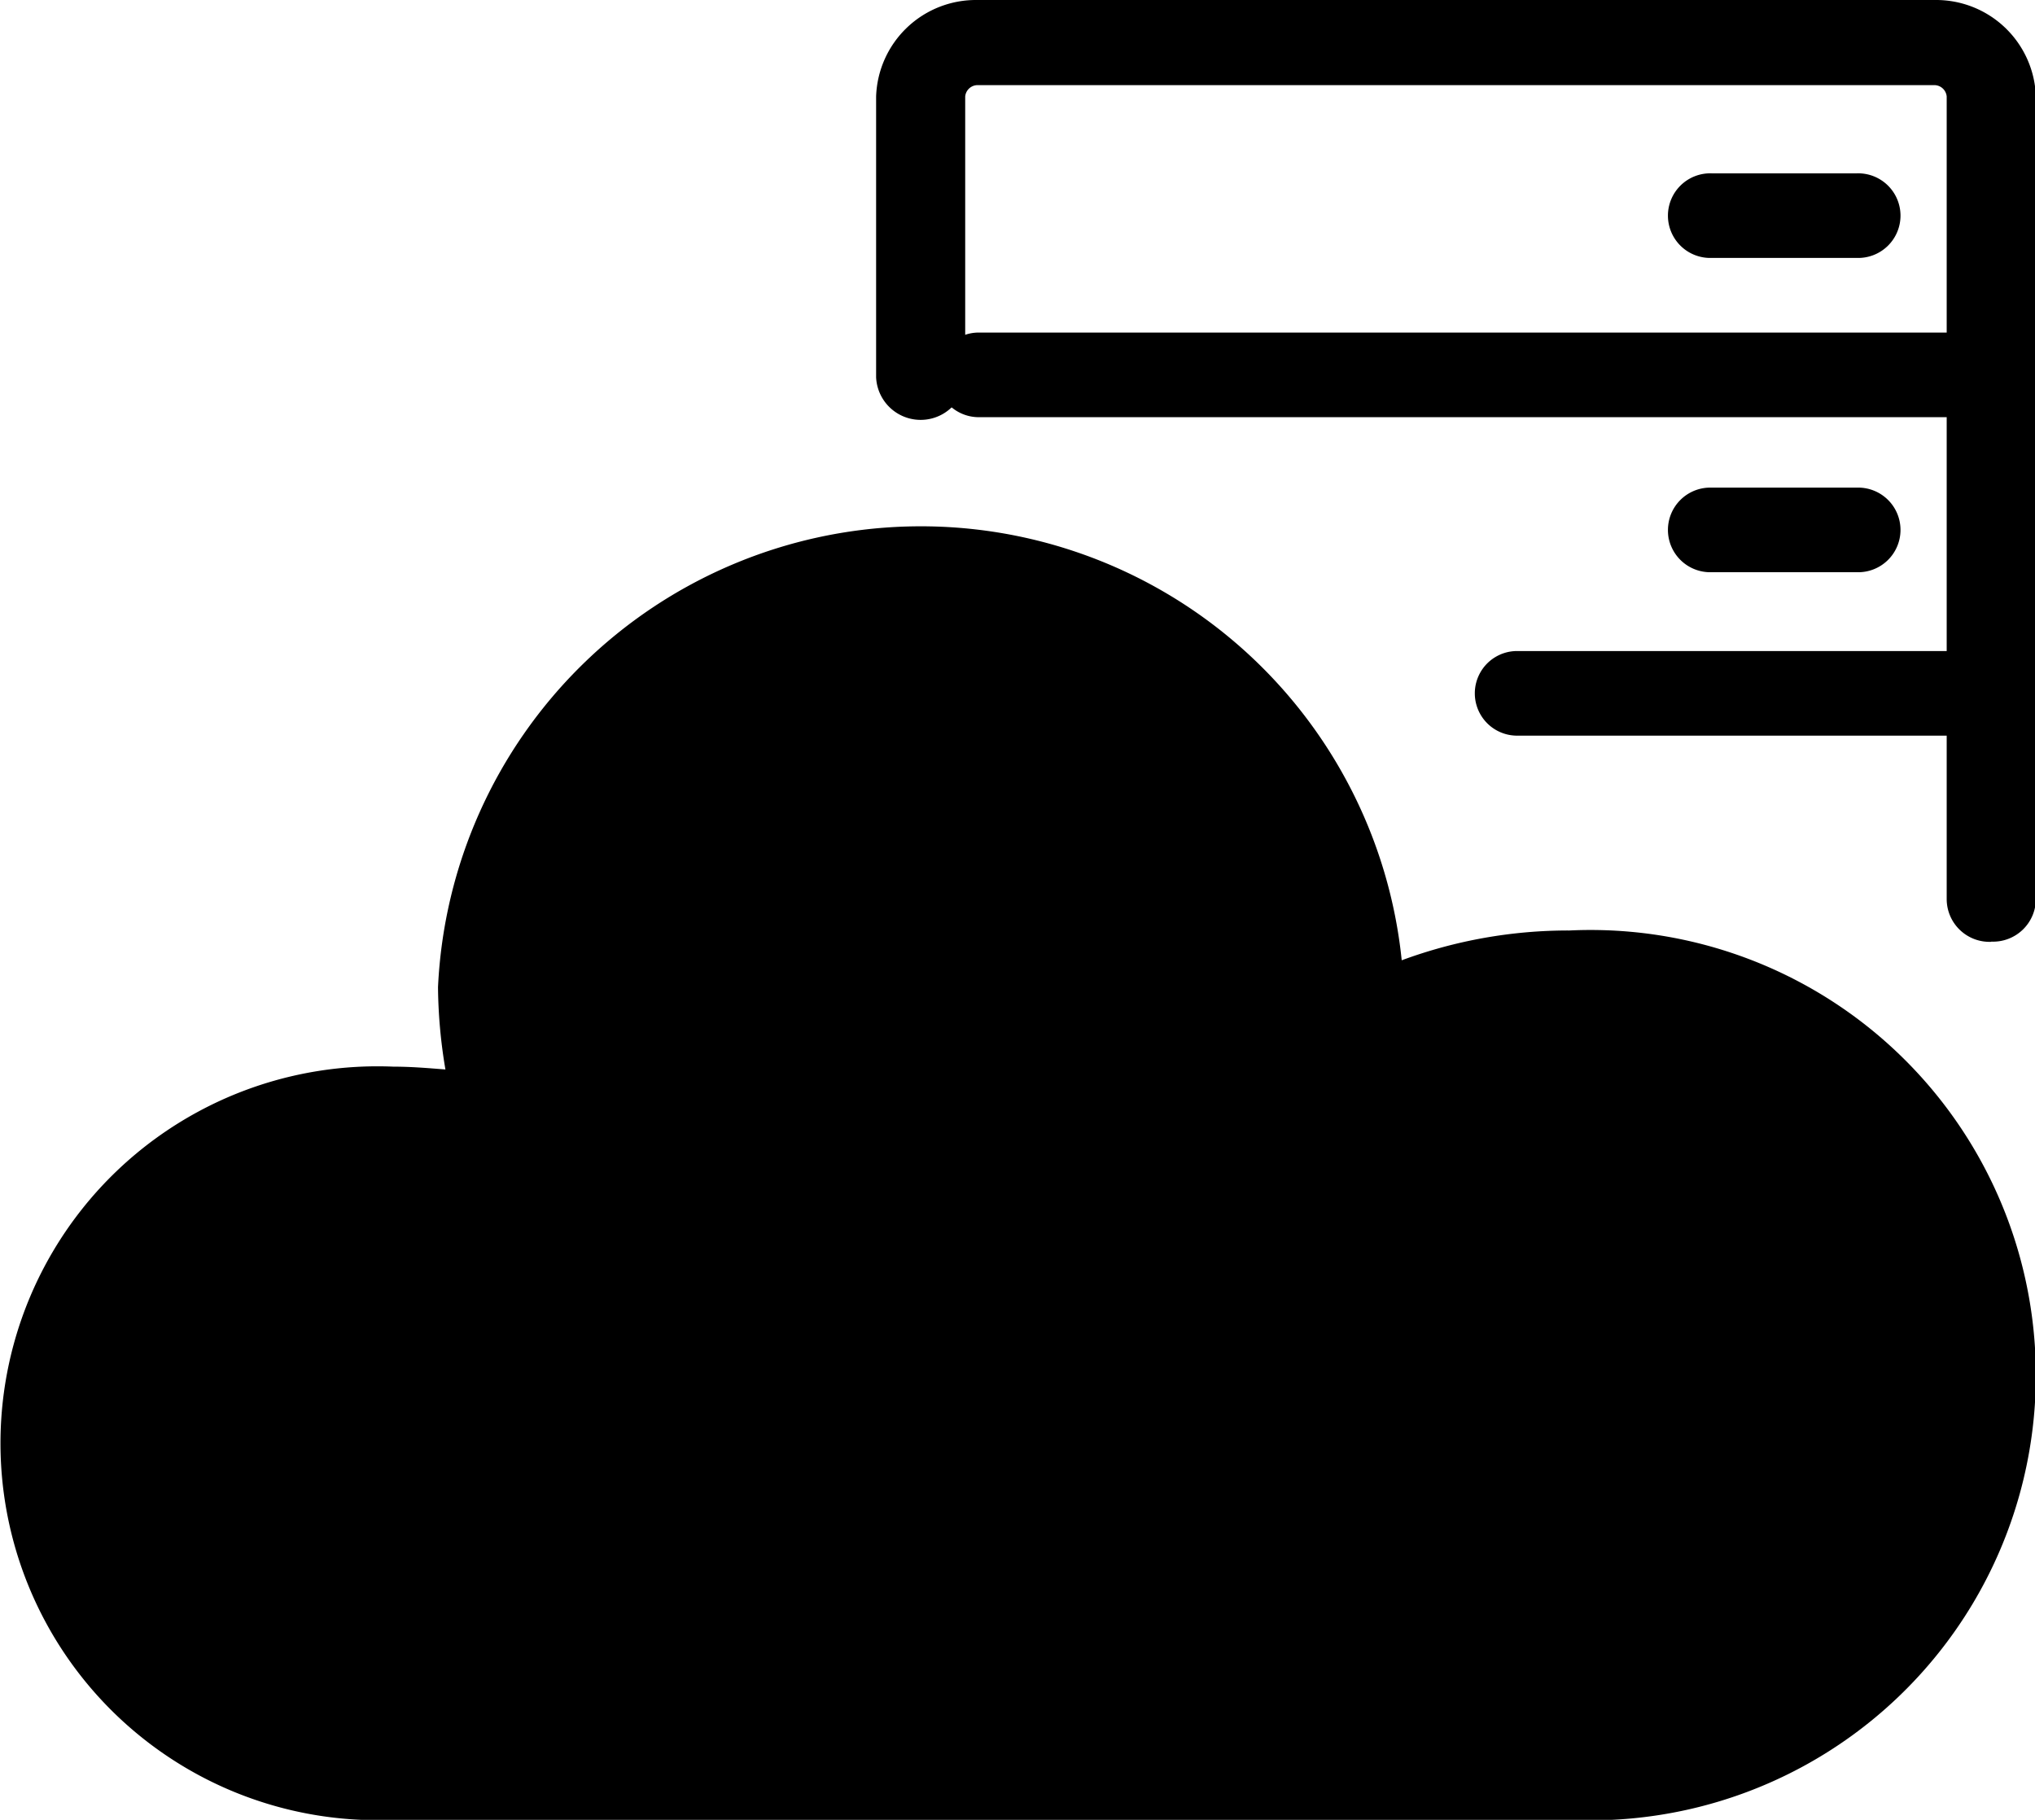 <?xml version="1.0" standalone="no"?><!DOCTYPE svg PUBLIC "-//W3C//DTD SVG 1.1//EN" "http://www.w3.org/Graphics/SVG/1.1/DTD/svg11.dtd"><svg t="1617333195777" class="icon" viewBox="0 0 1145 1024" version="1.1" xmlns="http://www.w3.org/2000/svg" p-id="14158" xmlns:xlink="http://www.w3.org/1999/xlink" width="223.633" height="200"><defs><style type="text/css"></style></defs><path d="M1120.378 529.947a24.089 24.089 0 0 1-25.062-23.936V54.276a7.04 7.04 0 0 0-6.682-6.374h-538.877a7.04 7.04 0 0 0-6.682 6.374v158.028a25.088 25.088 0 0 1-50.125 0V54.276A56.166 56.166 0 0 1 549.757 0.004h538.928a56.166 56.166 0 0 1 56.806 54.272v451.633a24.089 24.089 0 0 1-25.062 23.936z m-237.285-6.374a270.027 270.027 0 0 0-94.412 16.768 271.973 271.973 0 0 0-542.231 15.155 288.946 288.946 0 0 0 4.173 46.285c-10.035-0.794-19.225-1.587-29.235-1.587a212.095 212.095 0 1 0 0 423.806h661.705a250.495 250.495 0 1 0 0-500.426z" p-id="14159"></path><path d="M1109.754 234.73H549.911a23.808 23.808 0 0 1 0-47.59H1109.754a23.808 23.808 0 0 1 0 47.59z m11.11 179.199h-268.031a23.808 23.808 0 0 1 0-47.59h268.031a23.808 23.808 0 1 1 0 47.59z m-76.134-268.799h-81.664a23.808 23.808 0 1 1 0-47.59h81.664a23.808 23.808 0 1 1 0 47.59z m0 176.844h-81.664a23.808 23.808 0 1 1 0-47.59h81.664a23.808 23.808 0 1 1 0 47.59z" p-id="14160"></path></svg>